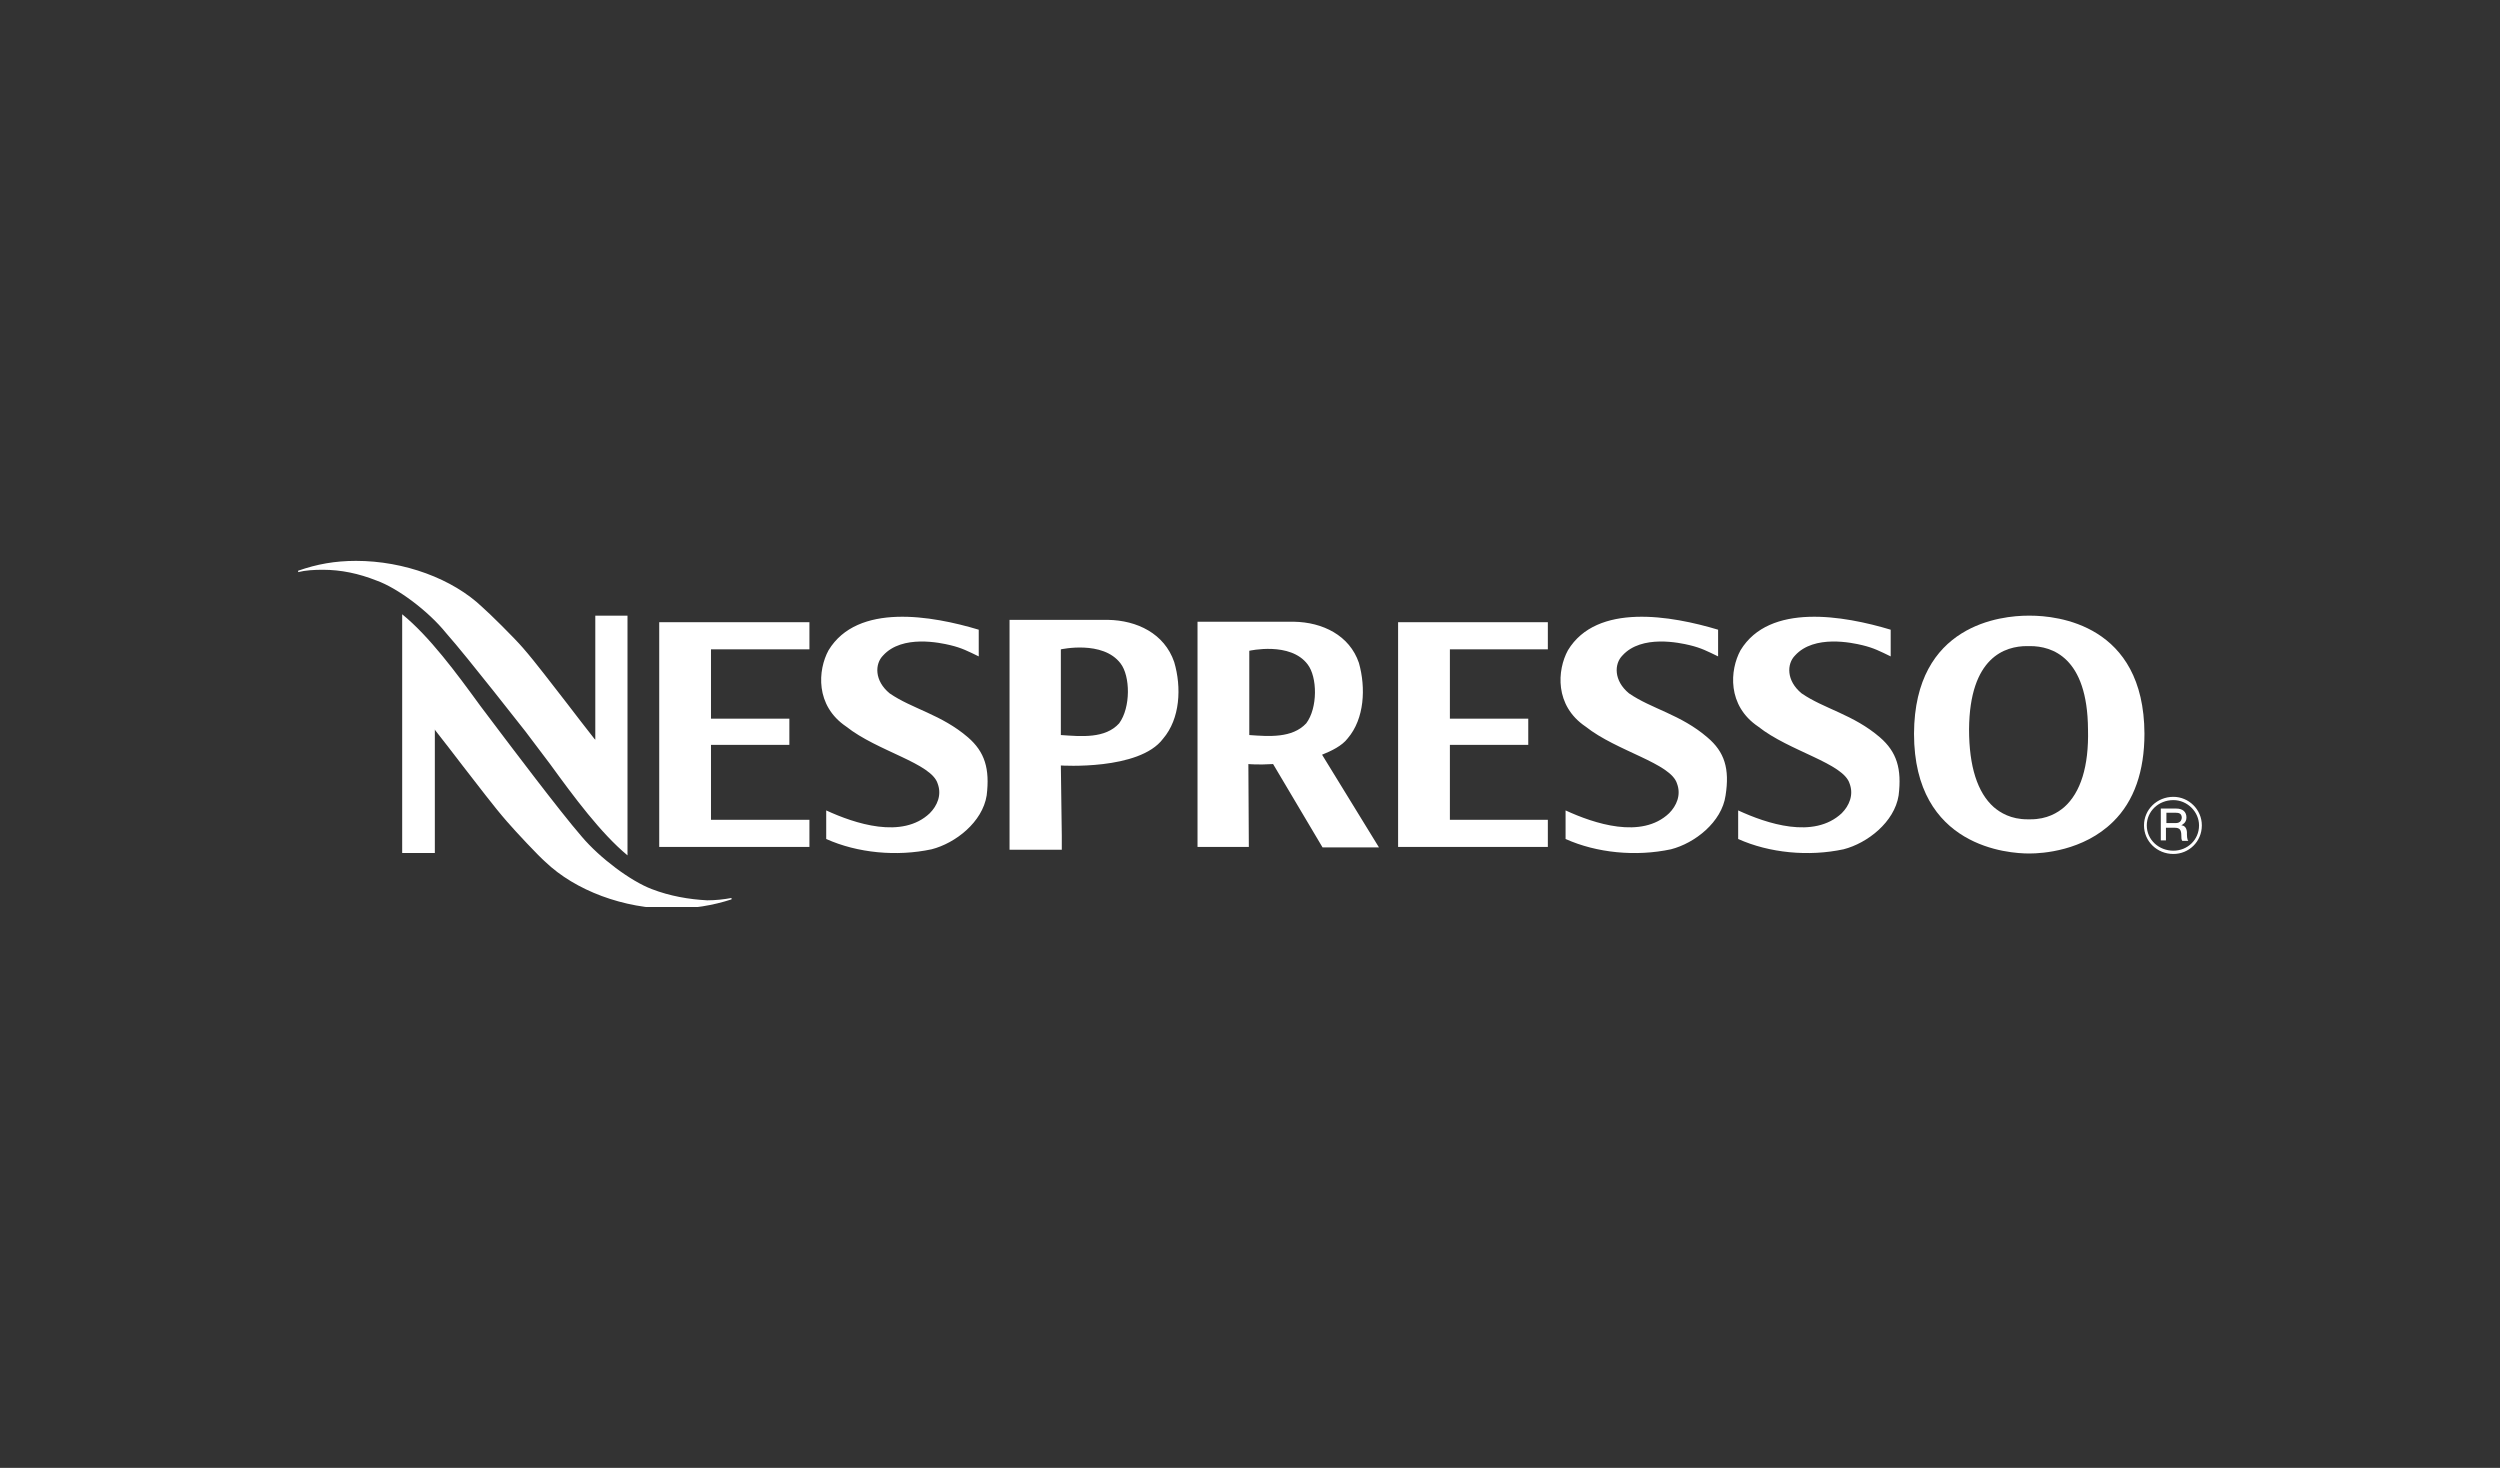 <svg width="109" height="64" viewBox="0 0 109 64" fill="none" xmlns="http://www.w3.org/2000/svg">
<rect x="0" y="0" width="109" height="64" fill="#333333" stroke="none"/>
<g clip-path="url(#clip0_1214_9043)">
<path d="M88.515 26.843H88.434C87.275 26.843 83.472 27.21 83.451 31.987C83.451 36.967 87.621 37.212 88.454 37.212H88.495C89.024 37.212 90.834 37.11 92.135 35.824C93.051 34.926 93.498 33.62 93.498 31.987C93.478 27.21 89.675 26.843 88.515 26.843ZM90 35.191C89.715 35.436 89.248 35.722 88.536 35.722H88.393C87.681 35.722 87.214 35.436 86.929 35.191C86.217 34.559 85.851 33.416 85.851 31.803C85.871 28.639 87.437 28.17 88.373 28.17H88.515C89.451 28.17 91.017 28.639 91.037 31.803C91.078 33.416 90.712 34.559 90 35.191ZM28.416 38.764C27.501 38.417 26.159 37.416 25.365 36.477C24.389 35.355 22.03 32.211 22.01 32.191L20.932 30.762C19.894 29.333 18.715 27.741 17.535 26.782V37.192H18.959V31.803L18.979 31.844C19.366 32.334 19.772 32.864 20.179 33.395C20.85 34.252 21.521 35.151 22.091 35.804C22.477 36.253 23.494 37.335 23.779 37.58C25.081 38.825 27.196 39.621 29.291 39.621C30.206 39.621 31.08 39.478 31.894 39.213V39.151C31.569 39.213 31.202 39.254 30.836 39.254C30.043 39.213 29.209 39.07 28.416 38.764Z" fill="white"/>
<path d="M19.447 27.598C20.423 28.7 22.864 31.844 22.905 31.885L23.983 33.313C25.02 34.742 26.2 36.334 27.359 37.294V26.843H25.955V32.252L25.915 32.211C25.528 31.721 25.122 31.191 24.715 30.66C24.044 29.803 23.372 28.904 22.803 28.251C22.417 27.802 21.318 26.72 21.034 26.475C19.732 25.23 17.617 24.454 15.522 24.454C14.607 24.454 13.813 24.597 13 24.883V24.944C13.325 24.863 13.691 24.842 14.078 24.842C14.871 24.842 15.644 25.006 16.417 25.312C17.332 25.638 18.674 26.639 19.447 27.598ZM74.442 32.15C73.282 31.15 72.001 30.905 71.025 30.231C70.354 29.68 70.374 28.945 70.74 28.578C71.574 27.659 73.242 28.027 73.669 28.129C74.177 28.251 74.442 28.394 74.909 28.619V27.455C72.876 26.843 69.621 26.271 68.361 28.353C67.893 29.211 67.771 30.762 69.133 31.68C70.496 32.762 72.855 33.273 73.12 34.171C73.303 34.661 73.099 35.13 72.774 35.457C71.574 36.6 69.499 35.906 68.259 35.334V36.58C69.621 37.192 71.33 37.355 72.855 37.029C73.892 36.763 75.072 35.845 75.235 34.681C75.418 33.518 75.194 32.783 74.442 32.15ZM81.967 32.15C80.807 31.15 79.526 30.905 78.55 30.231C77.879 29.68 77.899 28.945 78.265 28.578C79.099 27.659 80.767 28.027 81.194 28.129C81.702 28.251 81.967 28.394 82.434 28.619V27.455C80.401 26.843 77.147 26.271 75.886 28.353C75.418 29.211 75.296 30.762 76.658 31.68C78.021 32.762 80.38 33.273 80.645 34.171C80.828 34.661 80.624 35.13 80.299 35.457C79.079 36.6 77.025 35.906 75.784 35.334V36.58C77.147 37.192 78.855 37.355 80.38 37.029C81.418 36.763 82.597 35.845 82.78 34.681C82.923 33.518 82.699 32.783 81.967 32.15ZM60.957 36.926H67.486V35.743H63.215V32.477H66.632V31.334H63.215V28.312H67.486V27.129H60.957V36.926ZM42.206 32.15C41.046 31.15 39.765 30.905 38.789 30.231C38.118 29.68 38.138 28.945 38.504 28.578C39.338 27.659 41.006 28.027 41.433 28.129C41.941 28.251 42.206 28.394 42.673 28.619V27.455C40.64 26.843 37.386 26.271 36.124 28.353C35.657 29.211 35.535 30.762 36.897 31.68C38.26 32.762 40.619 33.273 40.884 34.171C41.067 34.661 40.863 35.13 40.538 35.457C39.338 36.6 37.263 35.906 36.023 35.334V36.58C37.386 37.192 39.094 37.355 40.619 37.029C41.657 36.763 42.836 35.845 43.019 34.681C43.161 33.518 42.938 32.783 42.206 32.15ZM28.742 36.926H35.291V35.743H30.999V32.477H34.416V31.334H30.999V28.312H35.291V27.129H28.742V36.926ZM48.307 27.026H44.016V37.049H46.294V36.437L46.253 33.375C46.253 33.375 49.67 33.599 50.707 32.211C51.459 31.334 51.52 29.966 51.195 28.864C50.768 27.618 49.568 27.047 48.307 27.026ZM48.795 31.538C48.185 32.211 47.148 32.109 46.253 32.048V28.312C46.253 28.312 48.083 27.904 48.856 28.925C49.283 29.476 49.304 30.844 48.795 31.538ZM58.761 32.191C59.493 31.334 59.554 29.986 59.249 28.904C58.842 27.7 57.663 27.129 56.422 27.108H52.212V36.926H54.449L54.429 33.313C54.429 33.313 54.836 33.354 55.507 33.313L57.663 36.947H60.123L57.642 32.905C58.049 32.742 58.517 32.517 58.761 32.191ZM56.951 31.538C56.341 32.191 55.324 32.109 54.469 32.048V28.374C54.469 28.374 56.259 27.965 57.012 28.966C57.439 29.517 57.459 30.864 56.951 31.538ZM94.759 34.742C94.048 34.742 93.478 35.294 93.478 35.987C93.478 36.681 94.048 37.233 94.759 37.233C95.431 37.233 96 36.702 96 35.987C96 35.294 95.431 34.742 94.759 34.742ZM94.759 37.09C94.129 37.09 93.6 36.62 93.6 35.987C93.6 35.375 94.109 34.885 94.759 34.885C95.37 34.885 95.878 35.396 95.878 35.987C95.878 36.62 95.37 37.09 94.759 37.09Z" fill="white"/>
<path d="M95.106 35.987C95.147 35.947 95.329 35.886 95.329 35.641C95.329 35.396 95.167 35.253 94.882 35.253H94.211V36.641H94.435V36.09H94.821C95.045 36.09 95.106 36.192 95.106 36.437C95.106 36.539 95.106 36.6 95.147 36.661H95.411C95.35 36.6 95.35 36.437 95.35 36.273C95.329 36.049 95.207 35.987 95.106 35.987ZM94.862 35.886H94.455V35.436H94.862C94.984 35.436 95.126 35.457 95.126 35.661C95.106 35.804 95.025 35.886 94.862 35.886Z" fill="white"/>
</g>
<defs>
<clipPath id="clip0_1214_9043">
<rect width="83" height="15.091" fill="white" transform="translate(13 24.454)"/>
</clipPath>
</defs>
</svg>
